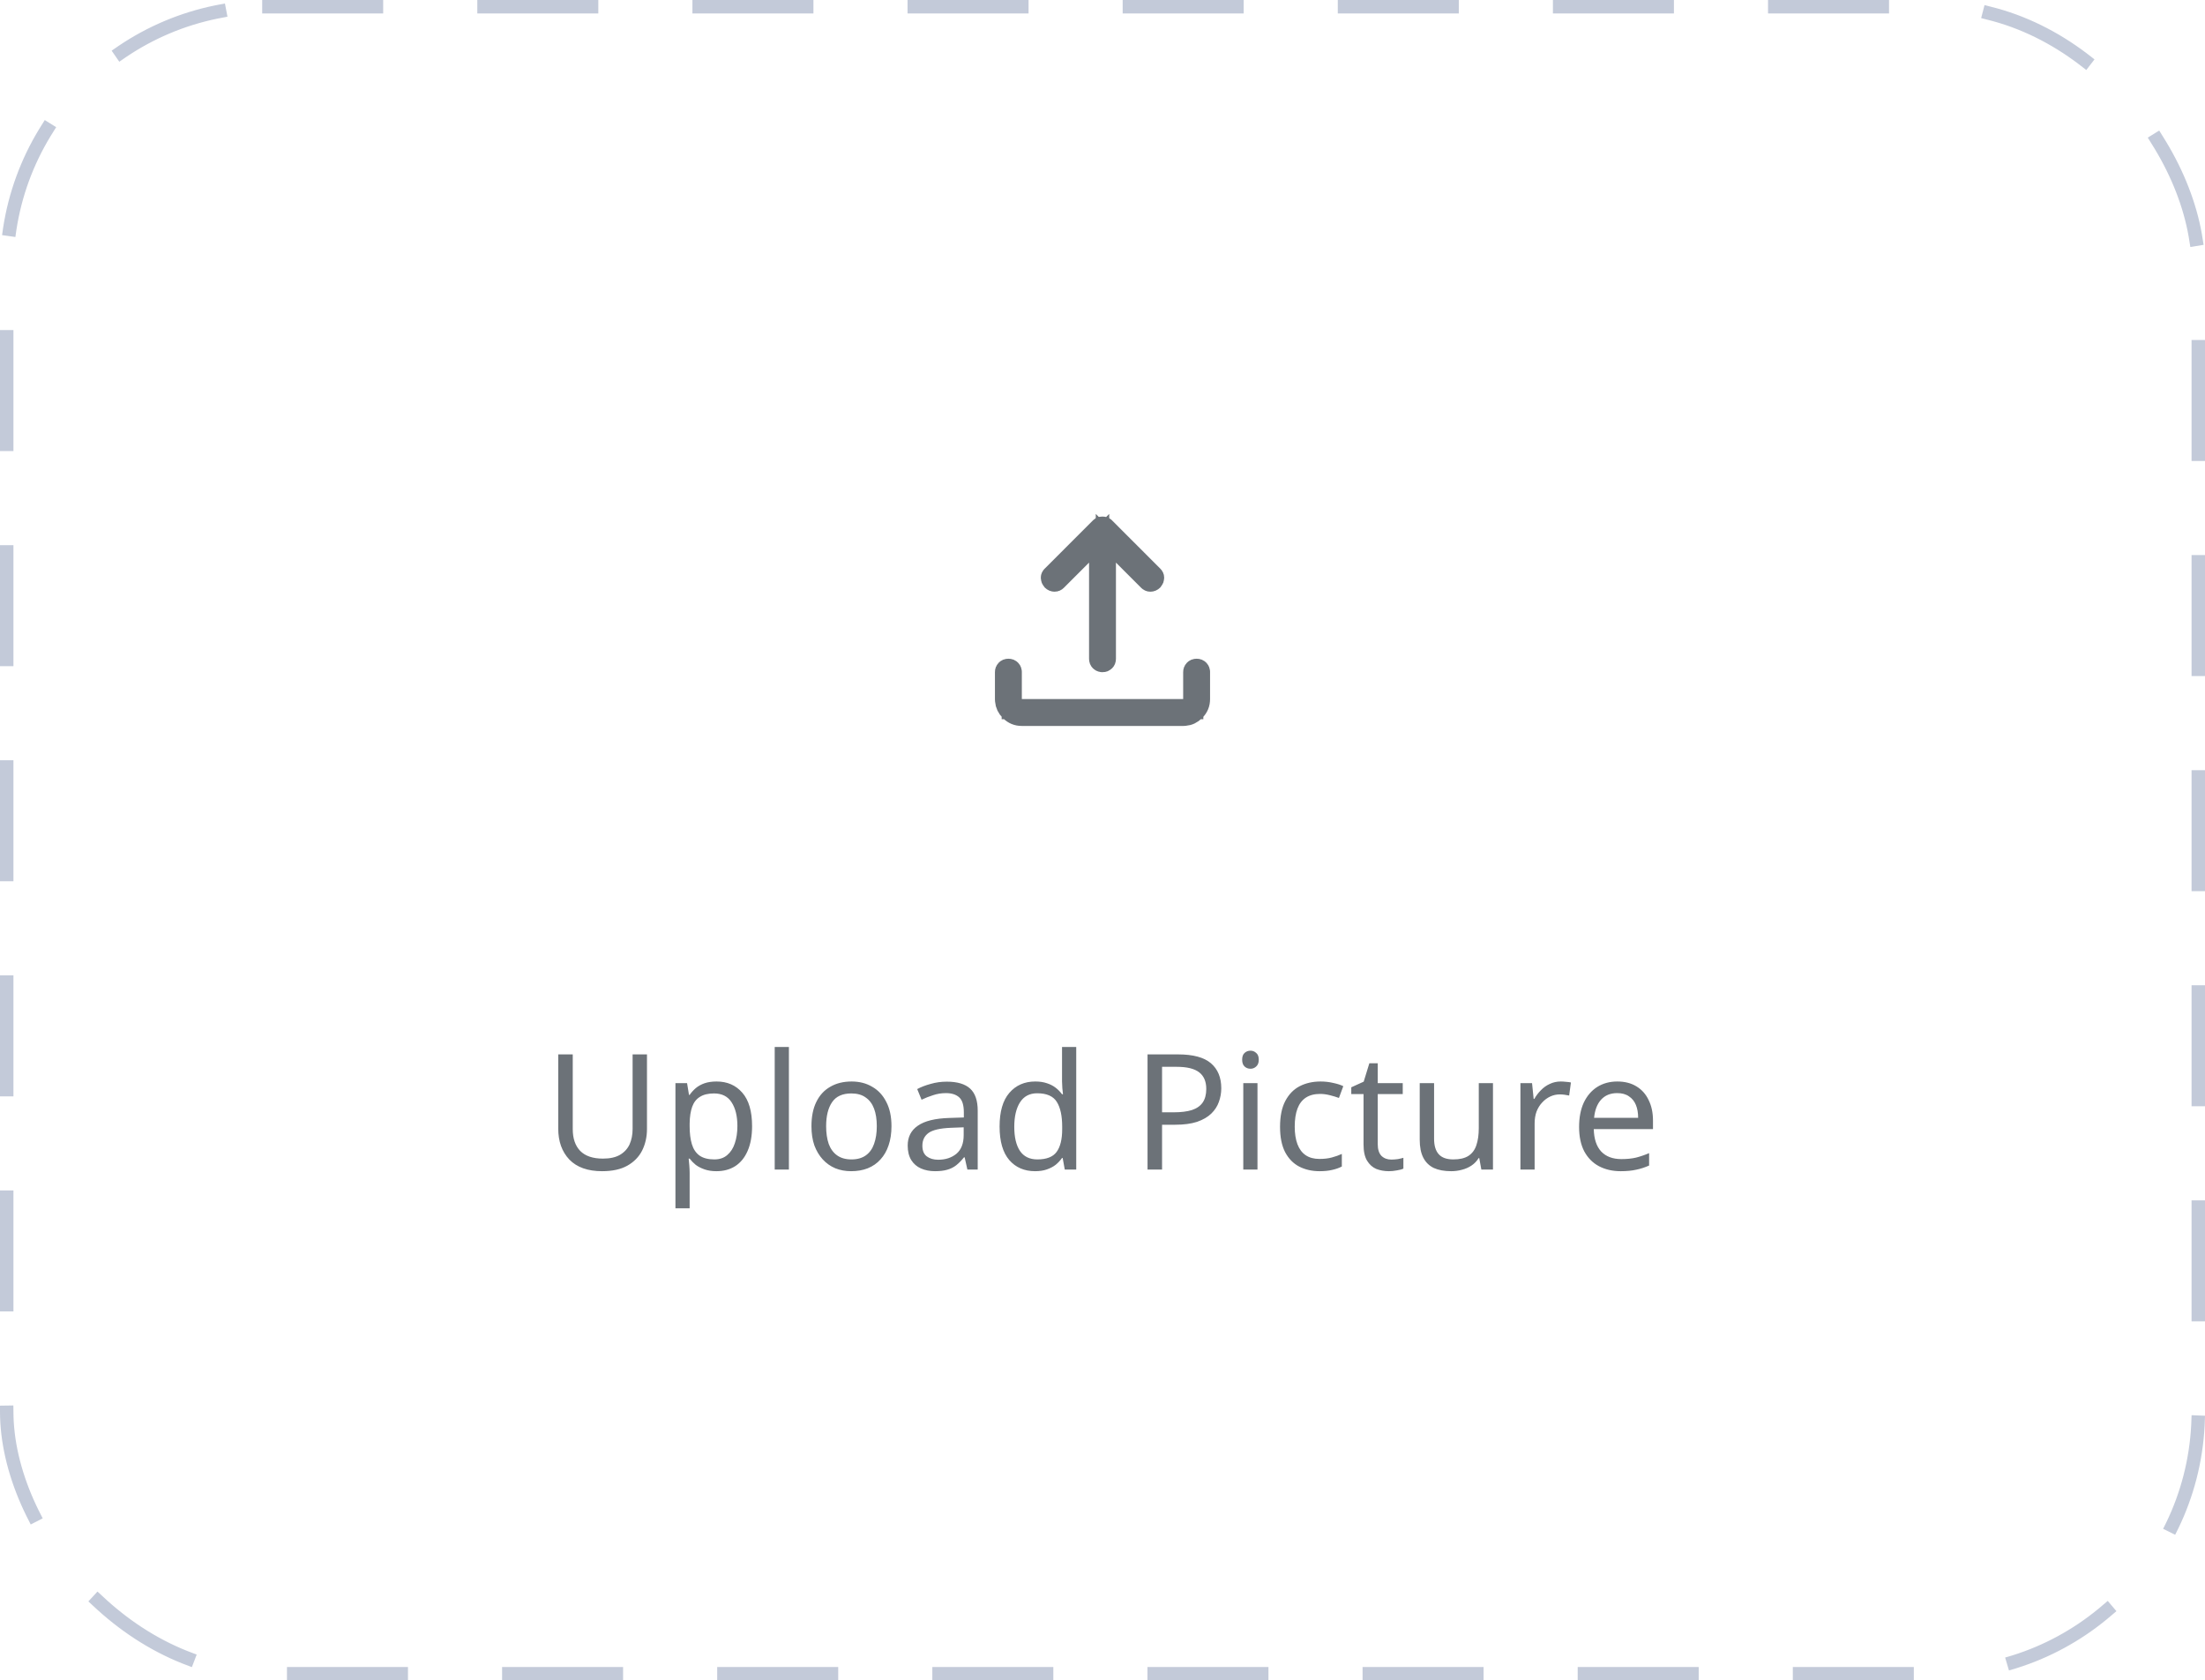 <svg width="164" height="125" viewBox="0 0 164 125" fill="none" xmlns="http://www.w3.org/2000/svg">
<rect x="0.5" y="0.5" width="163" height="124" rx="19.5" stroke="#C3CAD9" stroke-miterlimit="5.759" stroke-linecap="square" stroke-linejoin="round" stroke-dasharray="8 8"/>
<path d="M89.002 49.75C89.093 49.75 89.137 49.773 89.183 49.818C89.217 49.853 89.238 49.885 89.246 49.938L89.25 49.996V52C89.25 52.35 89.134 52.63 88.882 52.883C88.662 53.103 88.42 53.219 88.129 53.244L88.001 53.25H76C75.65 53.25 75.37 53.134 75.118 52.883C74.898 52.663 74.782 52.419 74.756 52.127L74.75 51.999V50C74.75 49.906 74.774 49.863 74.817 49.819C74.863 49.774 74.908 49.75 75.002 49.75C75.093 49.75 75.137 49.773 75.183 49.818C75.217 49.853 75.238 49.885 75.246 49.938L75.25 49.996V52.75H88.75V50C88.75 49.906 88.774 49.863 88.817 49.819C88.863 49.774 88.908 49.75 89.002 49.75ZM82.004 39.175C82.055 39.175 82.09 39.182 82.117 39.192L82.173 39.233L85.769 42.83C85.833 42.894 85.839 42.931 85.838 42.977C85.835 43.055 85.814 43.114 85.758 43.179C85.693 43.24 85.638 43.261 85.564 43.264C85.519 43.265 85.486 43.258 85.447 43.23L85.405 43.194L82.25 40.039V49C82.25 49.094 82.226 49.138 82.182 49.183C82.137 49.227 82.094 49.25 82.002 49.25L81.939 49.245C81.885 49.236 81.851 49.215 81.817 49.181C81.774 49.137 81.75 49.094 81.75 49V40.039L78.595 43.194C78.536 43.253 78.496 43.264 78.435 43.263C78.362 43.261 78.307 43.241 78.242 43.18C78.186 43.114 78.164 43.055 78.161 42.976C78.16 42.942 78.163 42.913 78.191 42.874L78.23 42.831L81.83 39.23C81.847 39.214 81.859 39.205 81.866 39.2C81.87 39.198 81.872 39.196 81.873 39.195C81.874 39.195 81.875 39.194 81.875 39.194C81.906 39.183 81.948 39.175 82.004 39.175Z" fill="#6C7278" stroke="#6C7278" stroke-width="1.5"/>
<path d="M48.12 83.976C48.12 84.568 47.999 85.104 47.76 85.584C47.52 86.056 47.151 86.432 46.656 86.712C46.167 86.984 45.544 87.12 44.783 87.12C43.719 87.12 42.907 86.832 42.347 86.256C41.795 85.672 41.52 84.904 41.52 83.952V78.432H42.599V83.988C42.599 84.684 42.783 85.224 43.151 85.608C43.528 85.992 44.092 86.184 44.843 86.184C45.364 86.184 45.783 86.092 46.103 85.908C46.431 85.716 46.672 85.456 46.824 85.128C46.975 84.792 47.051 84.408 47.051 83.976V78.432H48.12V83.976ZM53.297 80.448C54.089 80.448 54.725 80.724 55.205 81.276C55.693 81.828 55.937 82.66 55.937 83.772C55.937 84.5 55.825 85.116 55.601 85.62C55.385 86.116 55.077 86.492 54.677 86.748C54.285 86.996 53.821 87.12 53.285 87.12C52.957 87.12 52.665 87.076 52.409 86.988C52.153 86.9 51.933 86.788 51.749 86.652C51.573 86.508 51.421 86.352 51.293 86.184H51.221C51.237 86.32 51.253 86.492 51.269 86.7C51.285 86.908 51.293 87.088 51.293 87.24V89.88H50.237V80.568H51.101L51.245 81.444H51.293C51.421 81.26 51.573 81.092 51.749 80.94C51.933 80.788 52.149 80.668 52.397 80.58C52.653 80.492 52.953 80.448 53.297 80.448ZM53.105 81.336C52.673 81.336 52.325 81.42 52.061 81.588C51.797 81.748 51.605 81.992 51.485 82.32C51.365 82.648 51.301 83.064 51.293 83.568V83.772C51.293 84.3 51.349 84.748 51.461 85.116C51.573 85.484 51.761 85.764 52.025 85.956C52.297 86.148 52.665 86.244 53.129 86.244C53.521 86.244 53.841 86.136 54.089 85.92C54.345 85.704 54.533 85.412 54.653 85.044C54.781 84.668 54.845 84.24 54.845 83.76C54.845 83.024 54.701 82.436 54.413 81.996C54.133 81.556 53.697 81.336 53.105 81.336ZM58.676 87H57.62V77.88H58.676V87ZM66.305 83.772C66.305 84.308 66.233 84.784 66.089 85.2C65.953 85.608 65.753 85.956 65.489 86.244C65.233 86.532 64.917 86.752 64.541 86.904C64.173 87.048 63.761 87.12 63.305 87.12C62.881 87.12 62.489 87.048 62.129 86.904C61.769 86.752 61.457 86.532 61.193 86.244C60.929 85.956 60.721 85.608 60.569 85.2C60.425 84.784 60.353 84.308 60.353 83.772C60.353 83.06 60.473 82.46 60.713 81.972C60.953 81.476 61.297 81.1 61.745 80.844C62.193 80.58 62.725 80.448 63.341 80.448C63.925 80.448 64.437 80.58 64.877 80.844C65.325 81.1 65.673 81.476 65.921 81.972C66.177 82.46 66.305 83.06 66.305 83.772ZM61.445 83.772C61.445 84.276 61.509 84.716 61.637 85.092C61.773 85.46 61.981 85.744 62.261 85.944C62.541 86.144 62.897 86.244 63.329 86.244C63.761 86.244 64.117 86.144 64.397 85.944C64.677 85.744 64.881 85.46 65.009 85.092C65.145 84.716 65.213 84.276 65.213 83.772C65.213 83.26 65.145 82.824 65.009 82.464C64.873 82.104 64.665 81.828 64.385 81.636C64.113 81.436 63.757 81.336 63.317 81.336C62.661 81.336 62.185 81.552 61.889 81.984C61.593 82.416 61.445 83.012 61.445 83.772ZM70.415 80.46C71.199 80.46 71.779 80.632 72.155 80.976C72.531 81.32 72.719 81.868 72.719 82.62V87H71.951L71.747 86.088H71.699C71.515 86.32 71.323 86.516 71.123 86.676C70.931 86.828 70.707 86.94 70.451 87.012C70.203 87.084 69.899 87.12 69.539 87.12C69.155 87.12 68.807 87.052 68.495 86.916C68.191 86.78 67.951 86.572 67.775 86.292C67.599 86.004 67.511 85.644 67.511 85.212C67.511 84.572 67.763 84.08 68.267 83.736C68.771 83.384 69.547 83.192 70.595 83.16L71.687 83.124V82.74C71.687 82.204 71.571 81.832 71.339 81.624C71.107 81.416 70.779 81.312 70.355 81.312C70.019 81.312 69.699 81.364 69.395 81.468C69.091 81.564 68.807 81.676 68.543 81.804L68.219 81.012C68.499 80.86 68.831 80.732 69.215 80.628C69.599 80.516 69.999 80.46 70.415 80.46ZM70.727 83.892C69.927 83.924 69.371 84.052 69.059 84.276C68.755 84.5 68.603 84.816 68.603 85.224C68.603 85.584 68.711 85.848 68.927 86.016C69.151 86.184 69.435 86.268 69.779 86.268C70.323 86.268 70.775 86.12 71.135 85.824C71.495 85.52 71.675 85.056 71.675 84.432V83.856L70.727 83.892ZM76.986 87.12C76.186 87.12 75.546 86.844 75.066 86.292C74.585 85.732 74.346 84.9 74.346 83.796C74.346 82.692 74.585 81.86 75.066 81.3C75.553 80.732 76.198 80.448 76.998 80.448C77.334 80.448 77.626 80.492 77.874 80.58C78.121 80.66 78.338 80.772 78.522 80.916C78.706 81.06 78.862 81.22 78.99 81.396H79.061C79.053 81.292 79.037 81.14 79.013 80.94C78.998 80.732 78.99 80.568 78.99 80.448V77.88H80.046V87H79.194L79.037 86.136H78.99C78.862 86.32 78.706 86.488 78.522 86.64C78.338 86.784 78.118 86.9 77.862 86.988C77.614 87.076 77.322 87.12 76.986 87.12ZM77.153 86.244C77.834 86.244 78.309 86.06 78.582 85.692C78.862 85.316 79.001 84.752 79.001 84V83.808C79.001 83.008 78.87 82.396 78.606 81.972C78.341 81.54 77.853 81.324 77.141 81.324C76.573 81.324 76.145 81.552 75.858 82.008C75.578 82.456 75.438 83.06 75.438 83.82C75.438 84.588 75.578 85.184 75.858 85.608C76.145 86.032 76.578 86.244 77.153 86.244ZM87.618 78.432C88.737 78.432 89.553 78.652 90.066 79.092C90.578 79.532 90.834 80.152 90.834 80.952C90.834 81.304 90.773 81.644 90.653 81.972C90.541 82.292 90.353 82.58 90.09 82.836C89.826 83.092 89.474 83.296 89.034 83.448C88.594 83.592 88.053 83.664 87.413 83.664H86.43V87H85.35V78.432H87.618ZM87.522 79.356H86.43V82.74H87.293C87.838 82.74 88.29 82.684 88.65 82.572C89.01 82.452 89.278 82.264 89.454 82.008C89.629 81.752 89.718 81.416 89.718 81C89.718 80.448 89.541 80.036 89.189 79.764C88.838 79.492 88.281 79.356 87.522 79.356ZM93.527 80.568V87H92.471V80.568H93.527ZM93.011 78.156C93.171 78.156 93.311 78.212 93.431 78.324C93.559 78.428 93.623 78.596 93.623 78.828C93.623 79.052 93.559 79.22 93.431 79.332C93.311 79.444 93.171 79.5 93.011 79.5C92.835 79.5 92.687 79.444 92.567 79.332C92.447 79.22 92.387 79.052 92.387 78.828C92.387 78.596 92.447 78.428 92.567 78.324C92.687 78.212 92.835 78.156 93.011 78.156ZM98.145 87.12C97.577 87.12 97.069 87.004 96.621 86.772C96.181 86.54 95.833 86.18 95.577 85.692C95.329 85.204 95.205 84.58 95.205 83.82C95.205 83.028 95.337 82.384 95.601 81.888C95.865 81.392 96.221 81.028 96.669 80.796C97.125 80.564 97.641 80.448 98.217 80.448C98.545 80.448 98.861 80.484 99.165 80.556C99.469 80.62 99.717 80.7 99.909 80.796L99.585 81.672C99.393 81.6 99.169 81.532 98.913 81.468C98.657 81.404 98.417 81.372 98.193 81.372C97.761 81.372 97.405 81.464 97.125 81.648C96.845 81.832 96.637 82.104 96.501 82.464C96.365 82.824 96.297 83.272 96.297 83.808C96.297 84.32 96.365 84.756 96.501 85.116C96.637 85.476 96.841 85.748 97.113 85.932C97.385 86.116 97.725 86.208 98.133 86.208C98.485 86.208 98.793 86.172 99.057 86.1C99.329 86.028 99.577 85.94 99.801 85.836V86.772C99.585 86.884 99.345 86.968 99.081 87.024C98.825 87.088 98.513 87.12 98.145 87.12ZM103.479 86.256C103.639 86.256 103.803 86.244 103.971 86.22C104.139 86.188 104.275 86.156 104.379 86.124V86.928C104.267 86.984 104.107 87.028 103.899 87.06C103.691 87.1 103.491 87.12 103.299 87.12C102.963 87.12 102.651 87.064 102.363 86.952C102.083 86.832 101.855 86.628 101.679 86.34C101.503 86.052 101.415 85.648 101.415 85.128V81.384H100.503V80.88L101.427 80.46L101.847 79.092H102.471V80.568H104.331V81.384H102.471V85.104C102.471 85.496 102.563 85.788 102.747 85.98C102.939 86.164 103.183 86.256 103.479 86.256ZM111.042 80.568V87H110.178L110.022 86.148H109.974C109.838 86.372 109.662 86.556 109.446 86.7C109.23 86.844 108.994 86.948 108.738 87.012C108.482 87.084 108.214 87.12 107.934 87.12C107.422 87.12 106.99 87.04 106.638 86.88C106.294 86.712 106.034 86.456 105.858 86.112C105.682 85.768 105.594 85.324 105.594 84.78V80.568H106.662V84.708C106.662 85.22 106.778 85.604 107.01 85.86C107.242 86.116 107.602 86.244 108.09 86.244C108.57 86.244 108.946 86.156 109.218 85.98C109.498 85.796 109.694 85.532 109.806 85.188C109.926 84.836 109.986 84.412 109.986 83.916V80.568H111.042ZM116.084 80.448C116.204 80.448 116.332 80.456 116.468 80.472C116.612 80.48 116.736 80.496 116.84 80.52L116.708 81.492C116.604 81.468 116.488 81.448 116.36 81.432C116.24 81.416 116.124 81.408 116.012 81.408C115.764 81.408 115.528 81.46 115.304 81.564C115.08 81.668 114.88 81.816 114.704 82.008C114.528 82.192 114.388 82.416 114.284 82.68C114.188 82.944 114.14 83.24 114.14 83.568V87H113.084V80.568H113.948L114.068 81.744H114.116C114.252 81.504 114.416 81.288 114.608 81.096C114.8 80.896 115.02 80.74 115.268 80.628C115.516 80.508 115.788 80.448 116.084 80.448ZM120.291 80.448C120.843 80.448 121.315 80.568 121.707 80.808C122.107 81.048 122.411 81.388 122.619 81.828C122.835 82.26 122.943 82.768 122.943 83.352V83.988H118.539C118.555 84.716 118.739 85.272 119.091 85.656C119.451 86.032 119.951 86.22 120.591 86.22C120.999 86.22 121.359 86.184 121.671 86.112C121.991 86.032 122.319 85.92 122.655 85.776V86.7C122.327 86.844 122.003 86.948 121.683 87.012C121.363 87.084 120.983 87.12 120.543 87.12C119.935 87.12 119.395 86.996 118.923 86.748C118.459 86.5 118.095 86.132 117.831 85.644C117.575 85.148 117.447 84.544 117.447 83.832C117.447 83.128 117.563 82.524 117.795 82.02C118.035 81.516 118.367 81.128 118.791 80.856C119.223 80.584 119.723 80.448 120.291 80.448ZM120.279 81.312C119.775 81.312 119.375 81.476 119.079 81.804C118.791 82.124 118.619 82.572 118.563 83.148H121.839C121.839 82.78 121.783 82.46 121.671 82.188C121.559 81.916 121.387 81.704 121.155 81.552C120.931 81.392 120.639 81.312 120.279 81.312Z" fill="#6C7278"/>
</svg>
